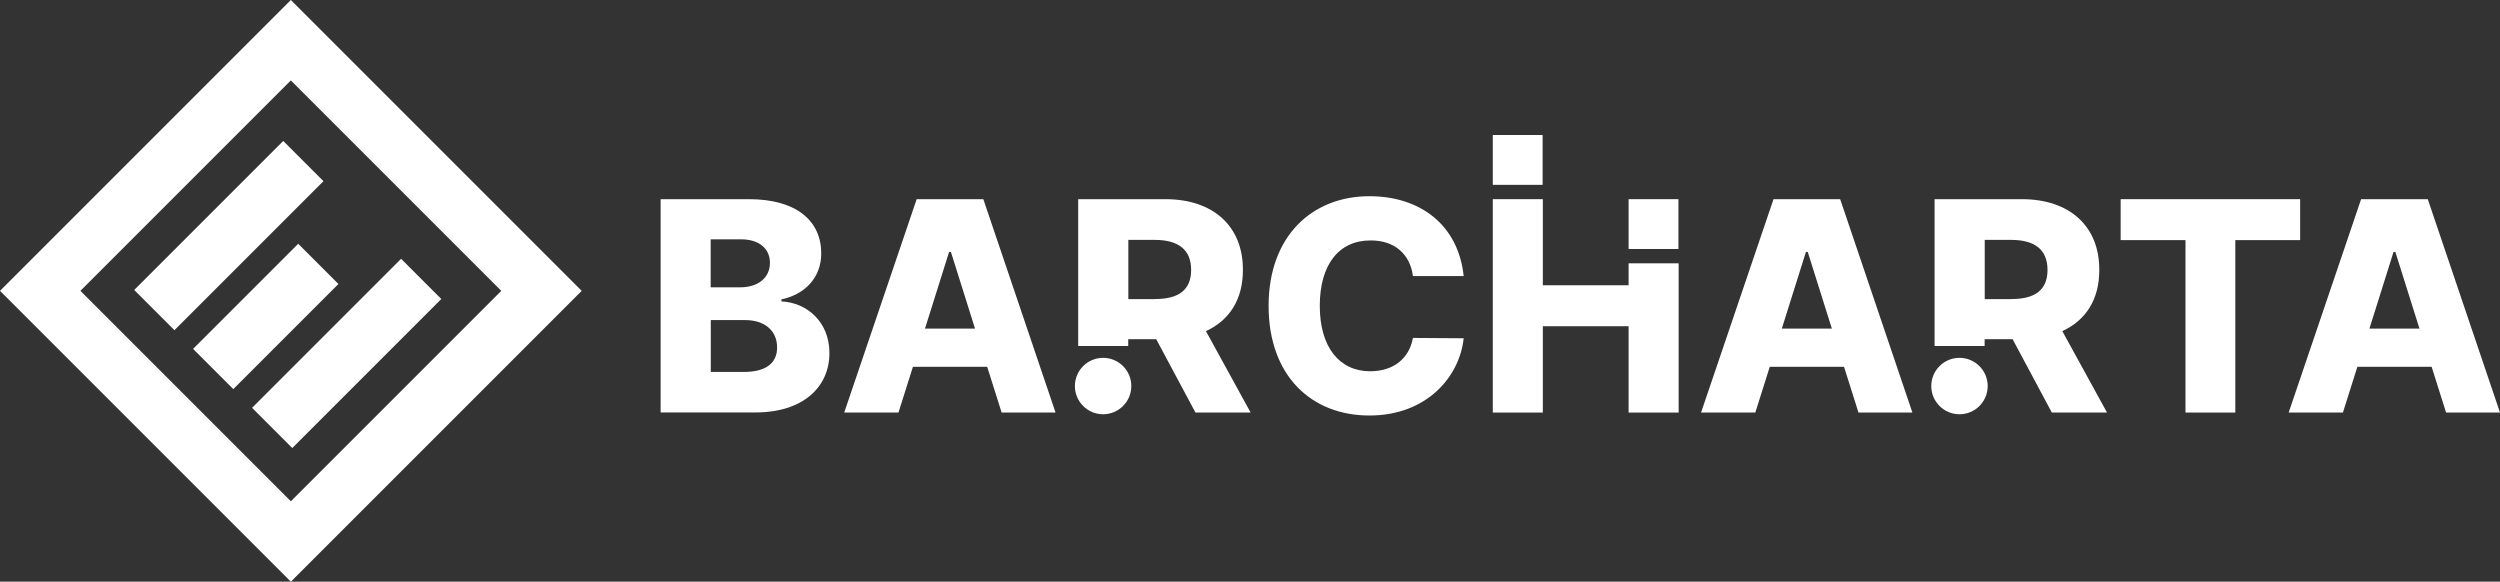 <?xml version="1.0" encoding="UTF-8"?><svg id="_이어_1" xmlns="http://www.w3.org/2000/svg" viewBox="0 0 219.79 51.14"><rect x="0" y="0" width="219.79" height="51.14" fill="#333333" stroke="none"/><defs><style>.cls-1{fill:#fff;}</style></defs><g><circle class="cls-1" cx="172.27" cy="33.94" r="2.48"/><path class="cls-1" d="M170.08,17.51h7.67c4.22,0,6.83,2.4,6.81,6.22,.01,2.59-1.18,4.43-3.25,5.38l3.93,7.16h-4.85l-3.45-6.45h-2.46v.6h-4.4v-12.9Zm6.74,8.78c2.09,.01,3.19-.8,3.19-2.56s-1.1-2.64-3.19-2.64h-2.33v5.21h2.33Z"/><circle class="cls-1" cx="96.98" cy="33.94" r="2.48"/><rect class="cls-1" x="131.24" y="11.87" width="4.38" height="4.38"/><rect class="cls-1" x="143.18" y="17.51" width="4.38" height="4.38"/><path class="cls-1" d="M58.08,17.51h7.75c4.21,0,6.37,1.92,6.37,4.77,0,2.14-1.45,3.61-3.5,4.04v.18c2.25,.1,4.22,1.81,4.22,4.53,0,3.02-2.34,5.23-6.5,5.23h-8.34V17.51Zm7.02,7.75c1.5-.01,2.59-.8,2.59-2.15,0-1.27-.97-2.07-2.54-2.07h-2.67v4.22h2.62Zm.29,7.44c2.01,0,2.93-.82,2.93-2.15,0-1.48-1.09-2.42-2.85-2.41h-2.98v4.56h2.9Z"/><path class="cls-1" d="M74.22,36.27l6.37-18.76h5.86l6.35,18.76h-4.74l-1.27-4.02h-6.53l-1.27,4.02h-4.77Zm11.5-7.38l-2.12-6.74h-.16l-2.12,6.74h4.4Z"/><path class="cls-1" d="M94.79,17.51h7.67c4.22,0,6.83,2.4,6.81,6.22,.01,2.59-1.18,4.43-3.25,5.38l3.93,7.16h-4.85l-3.45-6.45h-2.46v.6h-4.4v-12.9Zm6.74,8.78c2.09,.01,3.19-.8,3.19-2.56s-1.1-2.64-3.19-2.64h-2.33v5.21h2.33Z"/><path class="cls-1" d="M120.49,21.14c-2.76-.01-4.46,2.1-4.46,5.75s1.74,5.75,4.43,5.75c2.02,0,3.42-1.09,3.76-2.93l4.46,.03c-.35,3.34-3.21,6.79-8.29,6.79s-8.86-3.47-8.86-9.64,3.86-9.64,8.86-9.64c4.5,0,7.82,2.55,8.29,7.02h-4.46c-.25-1.93-1.63-3.15-3.73-3.13Z"/><path class="cls-1" d="M131.24,17.51h4.4v7.57h7.54v-1.93h4.4v13.12h-4.4v-7.59h-7.54v7.59h-4.4V17.51Z"/><path class="cls-1" d="M149.55,36.27l6.37-18.76h5.86l6.35,18.76h-4.74l-1.27-4.02h-6.53l-1.27,4.02h-4.77Zm11.5-7.38l-2.12-6.74h-.16l-2.12,6.74h4.4Z"/><path class="cls-1" d="M186.44,17.51h15.78v3.6h-5.7v15.16h-4.38v-15.16h-5.7v-3.6Z"/><path class="cls-1" d="M201.21,36.27l6.37-18.76h5.86l6.35,18.76h-4.74l-1.27-4.02h-6.53l-1.27,4.02h-4.77Zm11.5-7.38l-2.12-6.74h-.16l-2.12,6.74h4.4Z"/></g><g><path class="cls-1" d="M25.57,51.14L0,25.57,25.57,0l25.57,25.57-25.57,25.57ZM7.07,25.57l18.5,18.5,18.5-18.5L25.57,7.07,7.07,25.57Z"/><g><rect class="cls-1" x="10.85" y="18.21" width="18.53" height="5" transform="translate(-8.75 20.29) rotate(-45)"/><rect class="cls-1" x="21.21" y="28.57" width="18.53" height="5" transform="translate(-13.04 30.65) rotate(-45)"/><rect class="cls-1" x="16.83" y="25.32" width="13.07" height="5" transform="translate(-12.83 24.67) rotate(-45)"/></g></g></svg>
